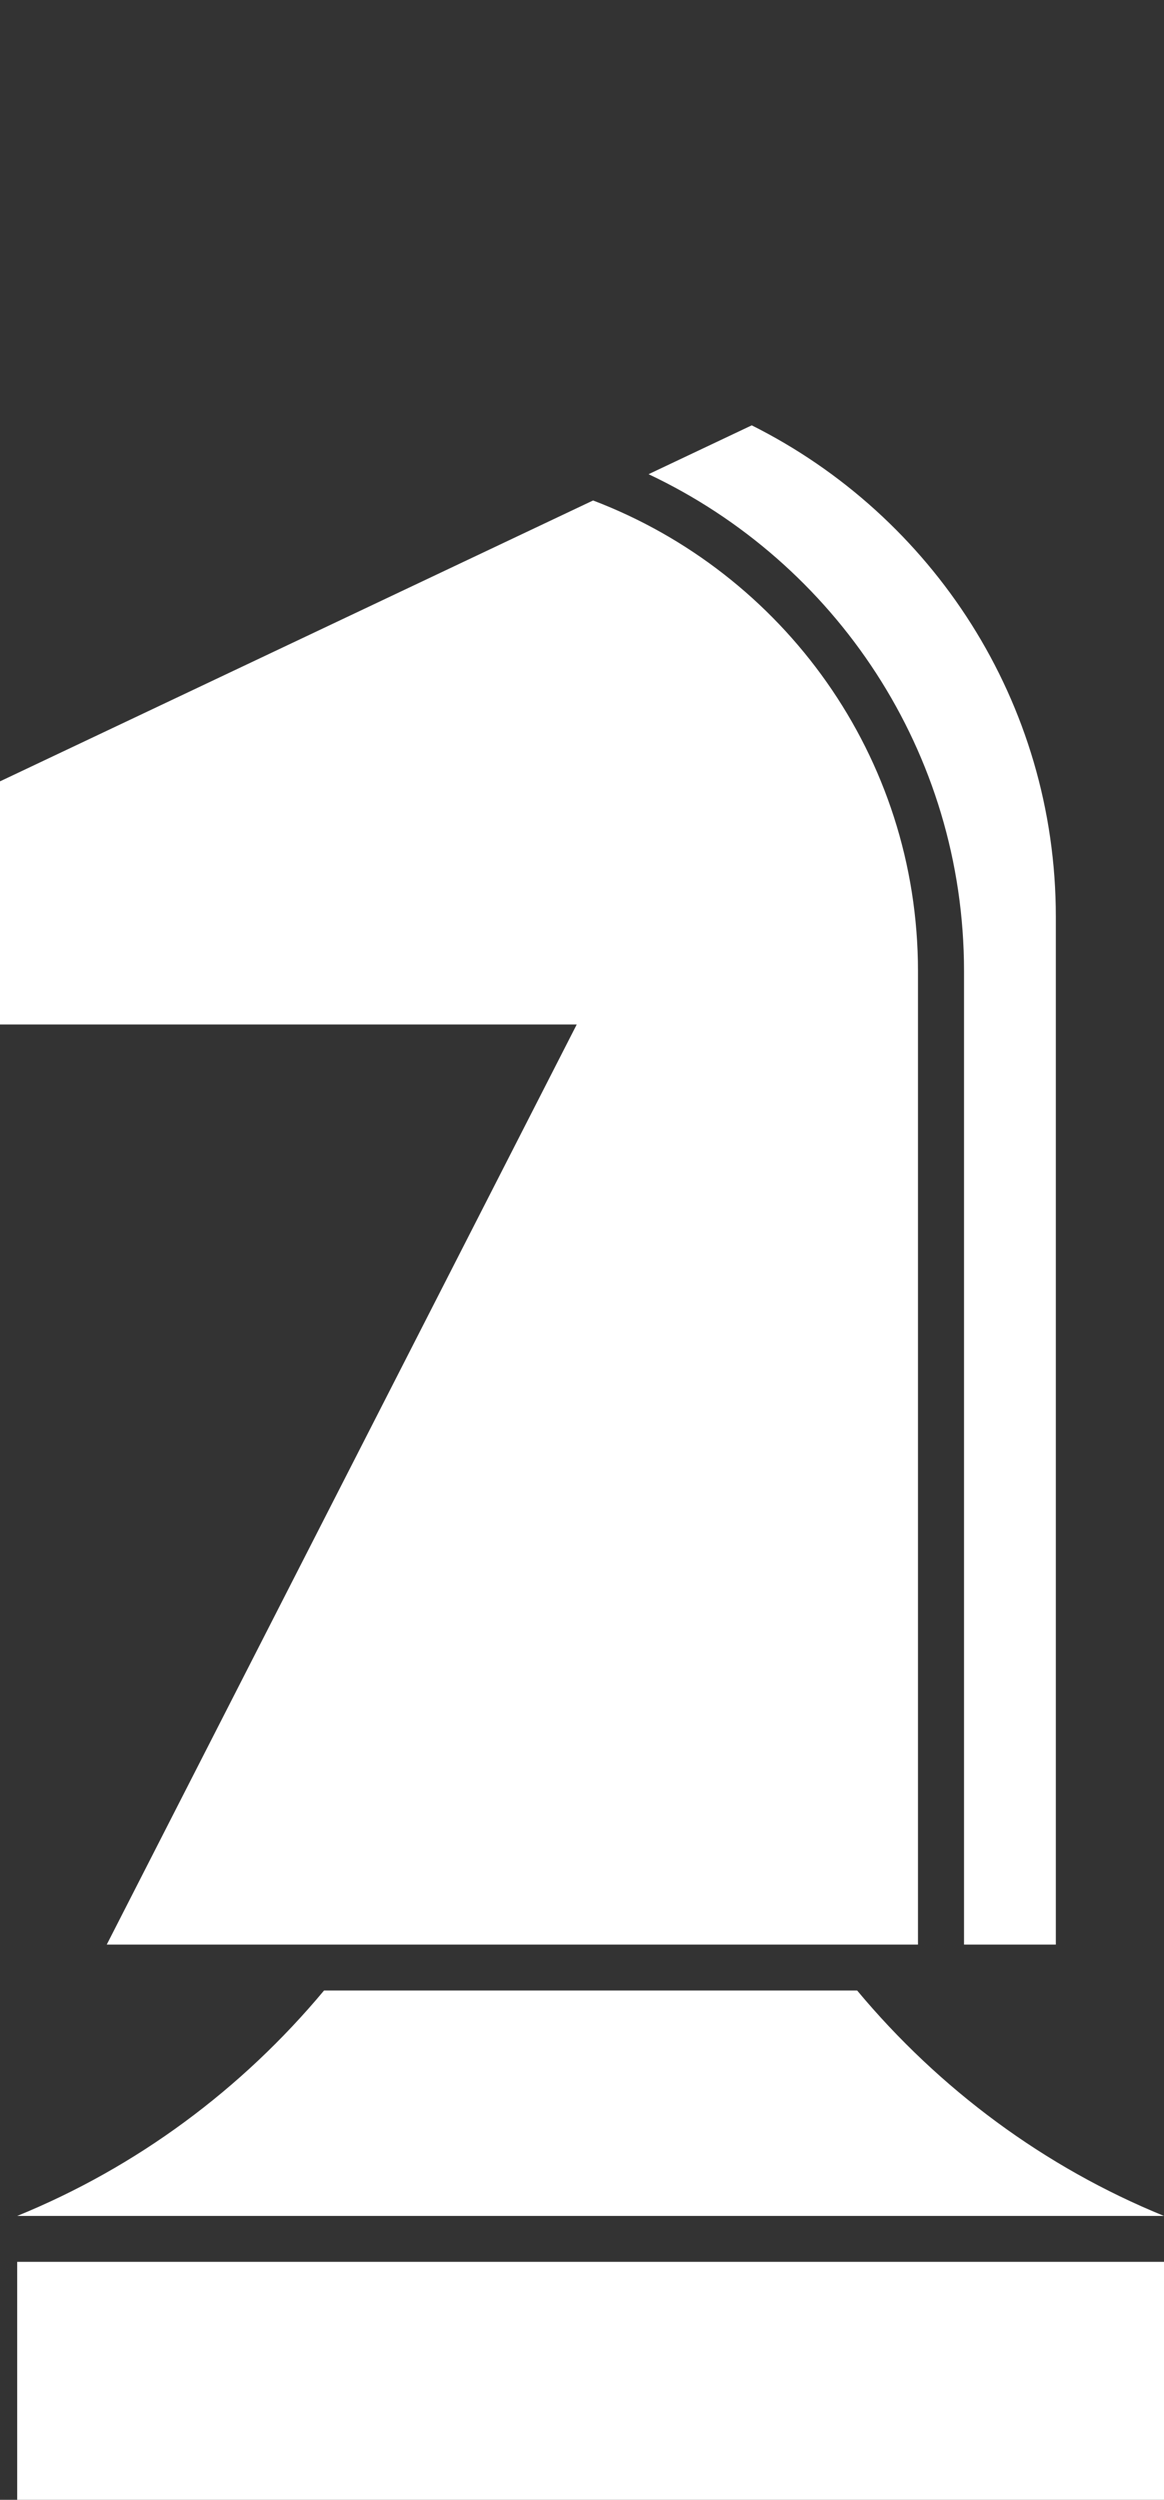 <svg width="156" height="335" viewBox="0 0 156 335" fill="none" xmlns="http://www.w3.org/2000/svg">
<rect x="0" y="0" width="156" height="335" fill="#333333" stroke="none"/>
<path d="M123.028 260.596L14.306 260.596L77.295 137.291L-2.98864e-05 137.291L-3.27348e-05 104.71L79.485 67.069C104.944 76.758 123.028 101.34 123.028 130.134L123.028 260.596Z" fill="white"/>
<path d="M129.199 260.596L129.199 130.134C129.199 100.727 111.913 75.347 86.922 63.547L100.749 57C124.917 69.098 141.503 94.04 141.503 122.847L141.503 260.596L129.199 260.596Z" fill="white"/>
<path d="M156 296.959L2.303 296.959C18.313 290.436 32.395 279.981 43.428 266.749L114.875 266.749C125.908 279.981 139.99 290.436 156 296.959Z" fill="white"/>
<path d="M156 303.112L2.304 303.112L2.304 335L156 335L156 303.112Z" fill="white"/>
</svg>
